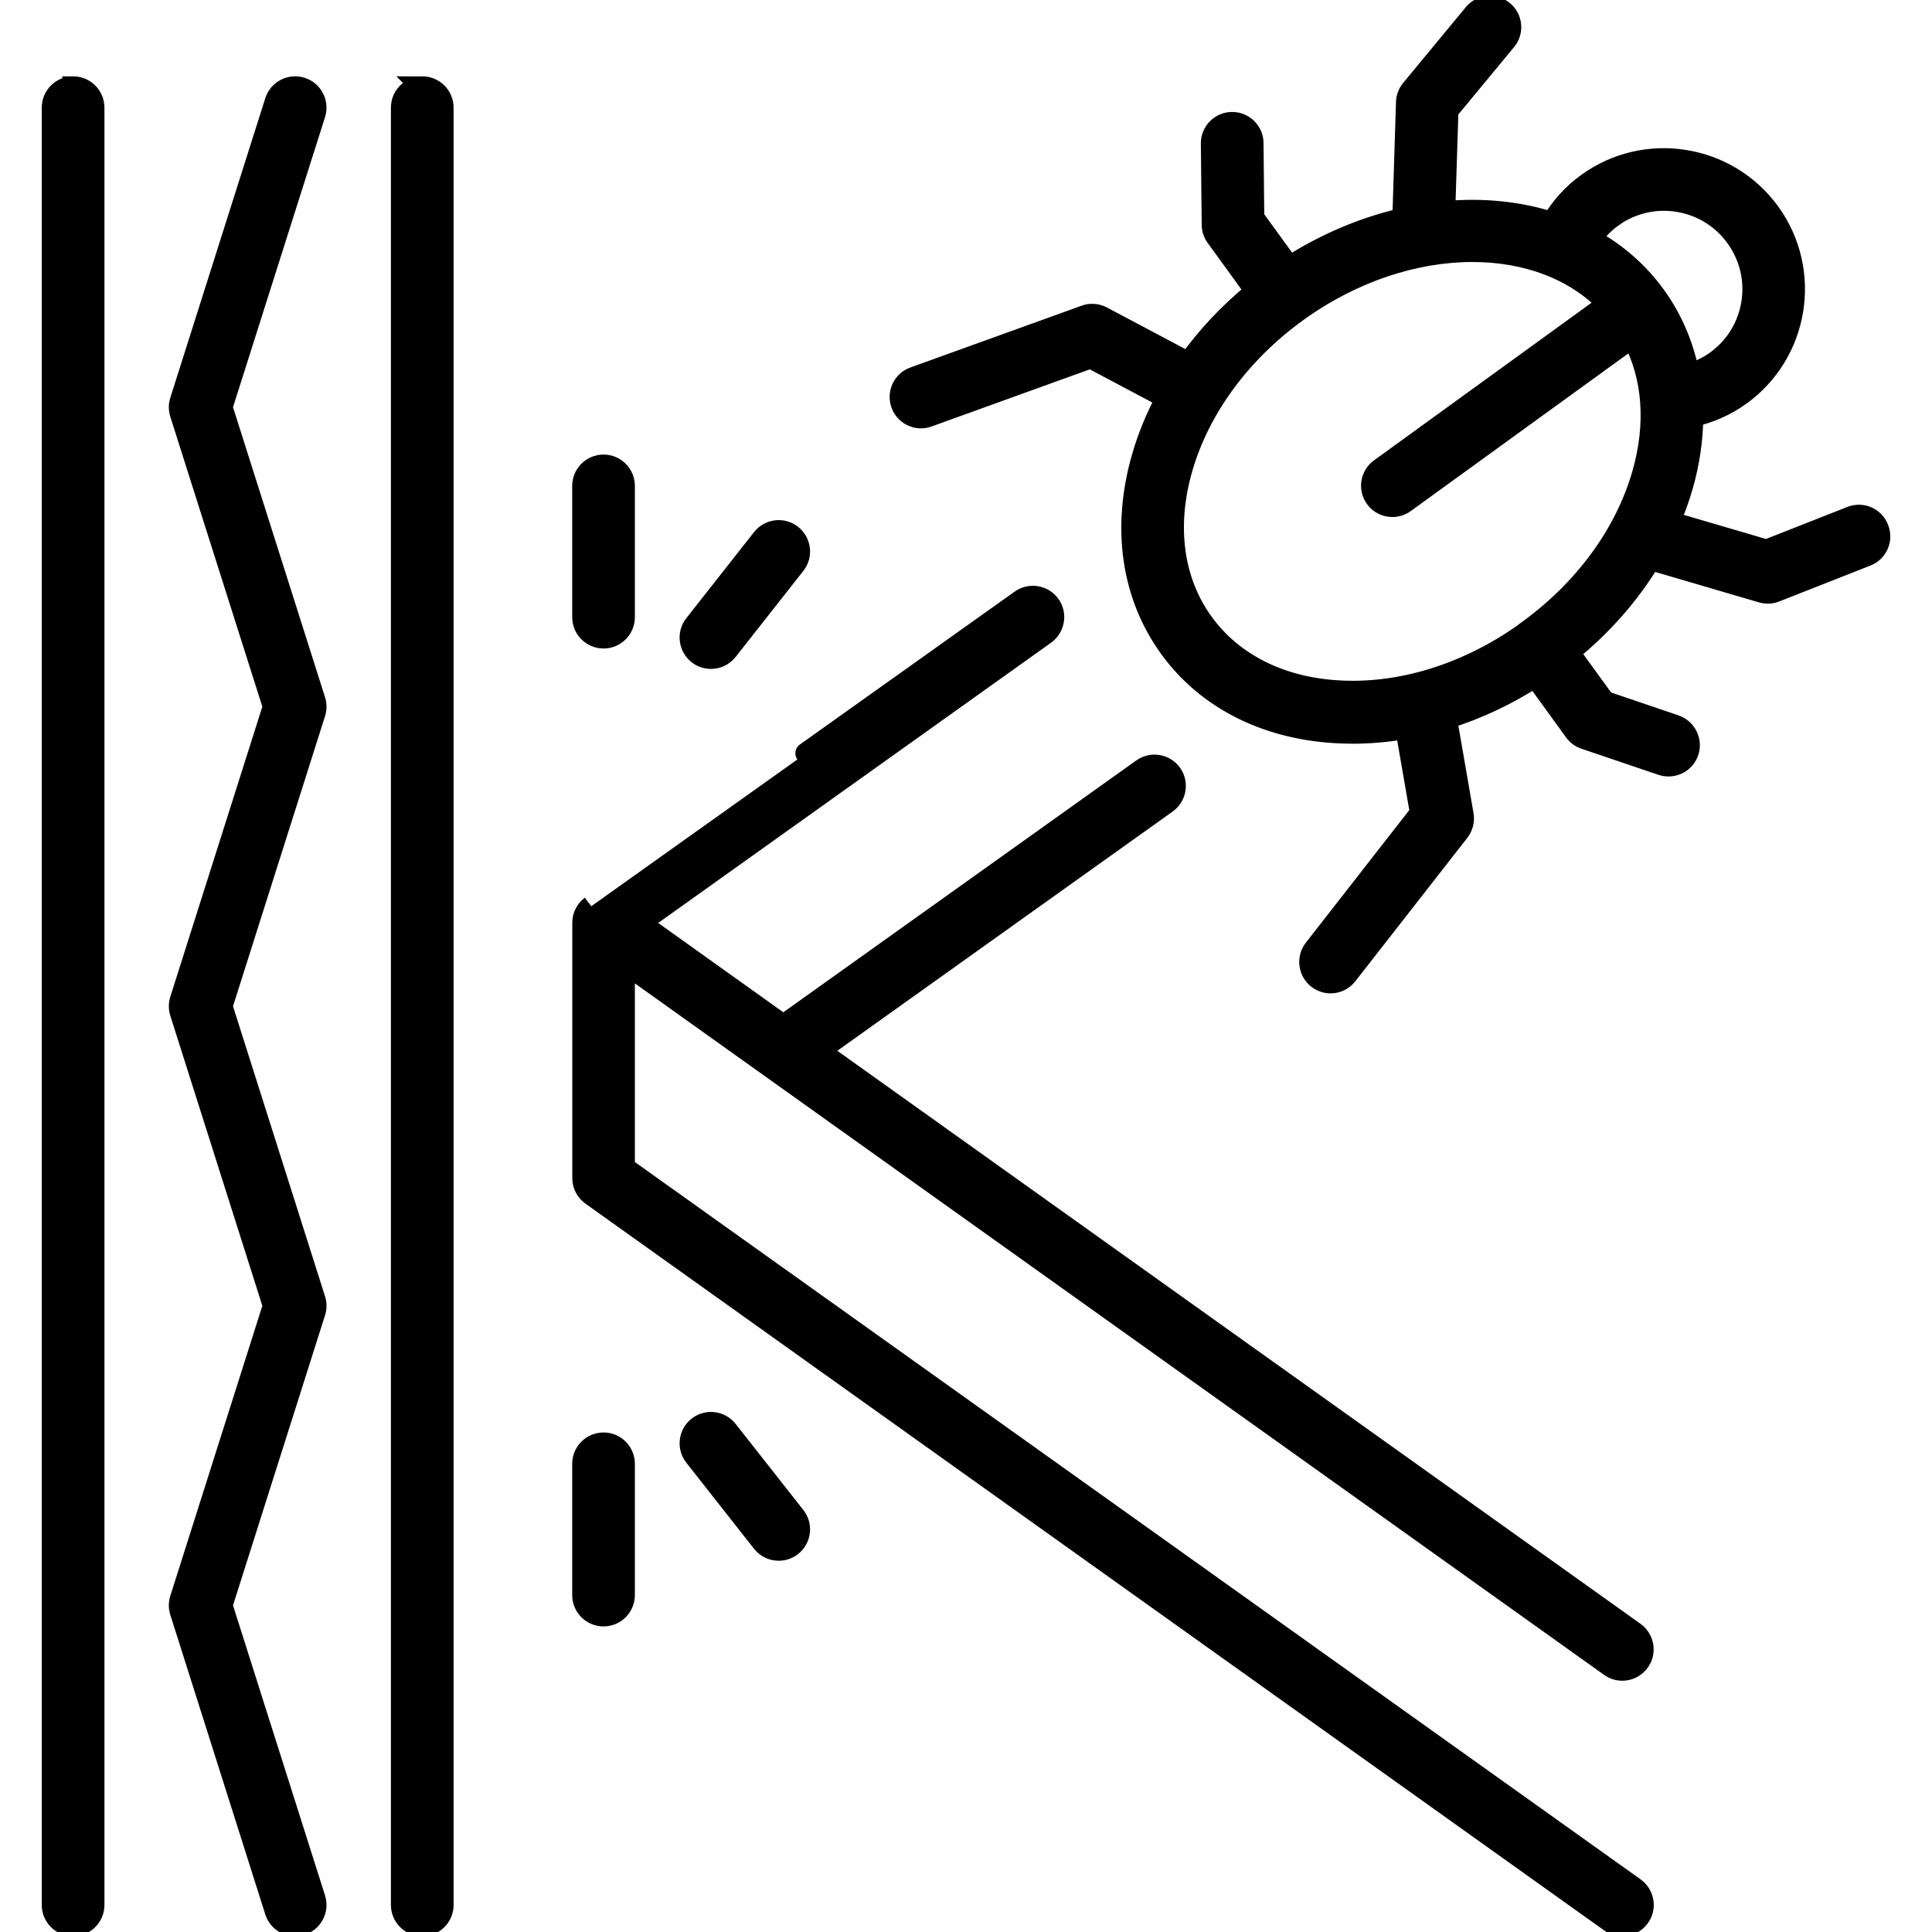 <?xml version="1.0" encoding="UTF-8"?>
<svg id="Digital_Security_Malware" data-name="Digital Security &amp;amp; Malware" xmlns="http://www.w3.org/2000/svg" viewBox="0 0 180 180">
  <defs>
    <style>
      .cls-1 {
        stroke: #000;
        stroke-miterlimit: 10;
        stroke-width: 2px;
      }
    </style>
  </defs>
  <path class="cls-1" d="M174.97,49.24c-.39-.99-1.5-1.47-2.49-1.08l-7.9,3.11-9.05-2.65c.47-1.09.88-2.2,1.2-3.32.64-2.22.95-4.41.96-6.52,1.56-.35,3.08-1,4.46-2,5.42-3.93,6.64-11.53,2.71-16.96-3.93-5.42-11.54-6.64-16.96-2.71-1.39,1-2.49,2.25-3.3,3.64-3.09-1-6.5-1.34-10.02-1.01l.3-9.45,5.41-6.54c.68-.82.56-2.03-.26-2.7-.82-.68-2.03-.56-2.7.26l-5.83,7.05c-.27.33-.43.74-.44,1.16l-.34,10.85c-3.59.82-7.2,2.32-10.6,4.51l-3.33-4.59-.07-6.96c-.01-1.05-.87-1.9-1.92-1.9h-.02c-1.06.01-1.91.88-1.9,1.94l.08,7.57c0,.4.13.78.37,1.11l3.69,5.09c-2.44,1.98-4.56,4.23-6.29,6.67l-8.07-4.28c-.48-.25-1.04-.3-1.55-.11l-15.96,5.76c-1,.36-1.51,1.46-1.15,2.46.28.78,1.02,1.27,1.81,1.27.22,0,.44-.04.65-.12l15.15-5.47,7.09,3.76c-.95,1.77-1.72,3.62-2.26,5.5-1.9,6.57-.99,12.87,2.54,17.75,3.53,4.88,9.24,7.7,16.07,7.94.32.01.64.02.96.02,1.65,0,3.32-.15,4.98-.45l1.37,7.9-9.91,12.7c-.65.84-.5,2.04.33,2.7.35.27.77.41,1.18.41.57,0,1.14-.25,1.52-.74l10.44-13.37c.33-.43.47-.98.38-1.51l-1.56-9c2.86-.89,5.66-2.2,8.29-3.9l3.69,5.09c.23.32.56.56.94.69l7.17,2.43c.2.07.41.1.62.1.8,0,1.55-.5,1.82-1.3.34-1-.2-2.09-1.2-2.44l-6.59-2.24-3.33-4.59c3.1-2.5,5.68-5.45,7.61-8.66l10.39,3.05c.18.05.36.08.54.08.24,0,.48-.04.7-.13l8.51-3.35c.99-.39,1.47-1.5,1.08-2.49ZM150.16,20.22c1.47-1.06,3.17-1.58,4.86-1.58,2.57,0,5.11,1.19,6.73,3.43,1.3,1.8,1.83,3.99,1.48,6.18-.35,2.19-1.53,4.11-3.33,5.41-.8.58-1.66.97-2.56,1.23-.51-2.66-1.56-5.15-3.15-7.34-1.61-2.22-3.66-3.97-6-5.26.52-.78,1.17-1.49,1.98-2.07ZM142.36,58.8c-5.28,3.82-11.37,5.83-17.18,5.61-5.62-.2-10.27-2.46-13.1-6.36-2.83-3.9-3.52-9.02-1.96-14.43,1.61-5.57,5.4-10.75,10.68-14.58,5.19-3.76,11.05-5.63,16.38-5.63,5,0,9.54,1.64,12.66,4.9l-21.24,15.39c-.86.62-1.05,1.82-.43,2.68.38.52.96.79,1.56.79.39,0,.78-.12,1.13-.37l21.24-15.39c1.95,3.65,2.29,8.11.94,12.79-1.61,5.58-5.4,10.75-10.68,14.58Z"/>
  <path class="cls-1" d="M6.81,8.11c-1.06,0-1.92.86-1.92,1.92v167.45c0,1.06.86,1.92,1.92,1.92s1.92-.86,1.92-1.92V10.03c0-1.06-.86-1.92-1.92-1.92Z"/>
  <path class="cls-1" d="M39.34,8.11c-1.06,0-1.92.86-1.92,1.92v167.45c0,1.06.86,1.92,1.92,1.92s1.92-.86,1.92-1.92V10.03c0-1.06-.86-1.92-1.92-1.92Z"/>
  <path class="cls-1" d="M29.33,65.26l-8.67-27.32,8.67-27.33c.32-1.01-.24-2.09-1.25-2.41-1.01-.32-2.09.24-2.41,1.25l-8.85,27.91c-.12.38-.12.78,0,1.16l8.67,27.32-8.67,27.33c-.12.38-.12.78,0,1.16l8.67,27.33-8.67,27.33c-.12.38-.12.78,0,1.16l8.85,27.91c.26.82,1.02,1.34,1.83,1.34.19,0,.39-.03.58-.09,1.01-.32,1.57-1.4,1.25-2.41l-8.67-27.33,8.67-27.33c.12-.38.12-.78,0-1.16l-8.67-27.33,8.67-27.33c.12-.38.12-.78,0-1.16Z"/>
  <path class="cls-1" d="M150.03,155.23c.86.62,2.06.42,2.68-.45.62-.86.41-2.06-.45-2.68l-75.97-54.2,32.39-23.11c.86-.62,1.06-1.82.45-2.68-.62-.86-1.82-1.06-2.68-.45l-33.47,23.88-13.38-9.55,37.75-26.93c.86-.62,1.06-1.82.45-2.68-.62-.86-1.82-1.06-2.68-.45,0,0-40.04,28.5-40.03,28.5-.47.36-.77.91-.77,1.52v23.82c0,.62.3,1.2.81,1.56l94.91,67.71c.34.24.73.36,1.11.36.6,0,1.19-.28,1.57-.81.62-.86.41-2.06-.45-2.68L58.15,108.78v-19.1l91.88,65.55Z"/>
  <path class="cls-1" d="M56.23,59.42c1.06,0,1.92-.86,1.92-1.92v-12.23c0-1.06-.86-1.92-1.92-1.92s-1.92.86-1.92,1.92v12.23c0,1.06.86,1.92,1.92,1.92Z"/>
  <path class="cls-1" d="M65.05,60.91c.35.28.77.41,1.19.41.57,0,1.13-.25,1.51-.73l6.31-8.02c.66-.83.51-2.04-.32-2.7-.84-.66-2.04-.51-2.7.32l-6.31,8.02c-.66.83-.51,2.04.32,2.7Z"/>
  <path class="cls-1" d="M56.23,134.46c-1.06,0-1.92.86-1.92,1.92v12.23c0,1.06.86,1.92,1.92,1.92s1.92-.86,1.92-1.92v-12.23c0-1.06-.86-1.92-1.92-1.92Z"/>
  <path class="cls-1" d="M67.75,133.28c-.65-.83-1.86-.98-2.7-.32-.83.66-.98,1.86-.32,2.7l6.31,8.02c.38.48.94.73,1.51.73.42,0,.83-.13,1.19-.41.83-.66.98-1.86.32-2.7l-6.31-8.02Z"/>
</svg>